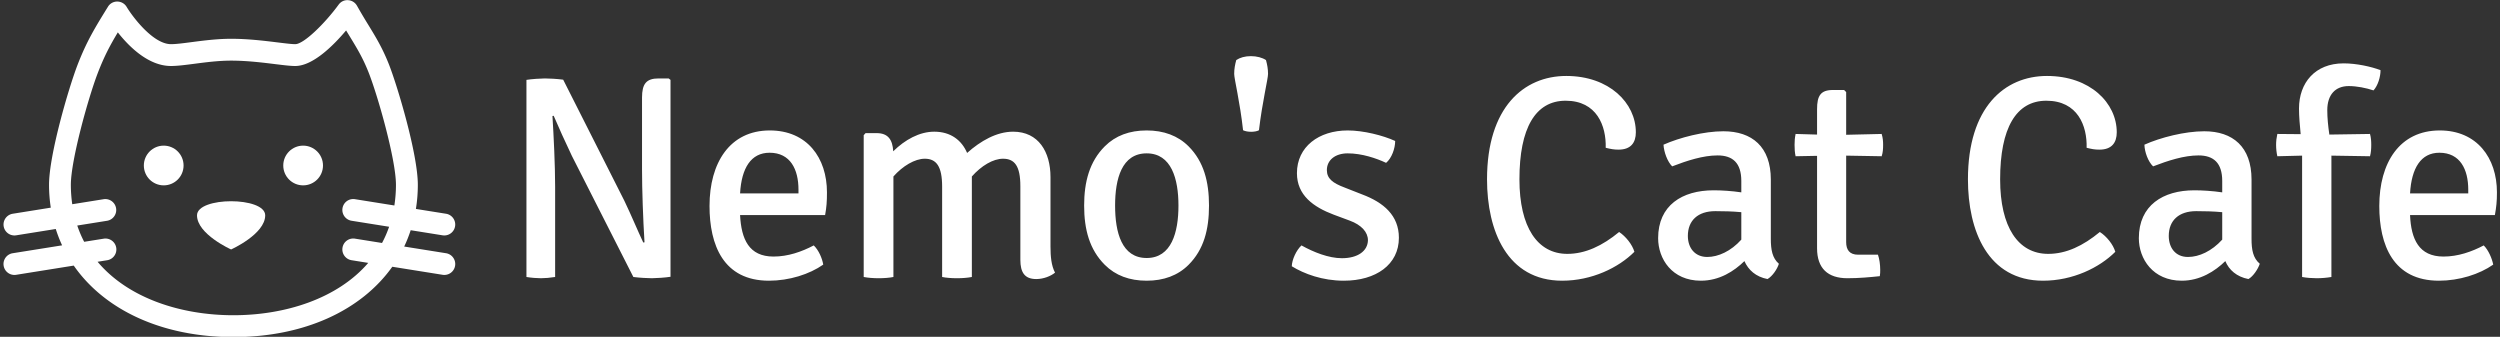 <svg data-v-423bf9ae="" xmlns="http://www.w3.org/2000/svg" viewBox="0 0 668 90" class="iconLeft"><rect x="0" y="0" width="668" height="90" fill="#333333" stroke="none"/><!----><!----><!----><g data-v-423bf9ae="" id="f290dd13-3277-413b-aba3-bcd677559f0c" fill="white" transform="matrix(5.515,0,0,5.515,133.662,1.434)"><path d="M8.16 3.54L7.67 3.54C7.07 3.54 6.87 3.81 6.87 4.47L6.87 7.95C6.87 8.92 6.92 10.36 6.99 11.48L6.93 11.49C6.66 10.92 6.36 10.19 6.01 9.46L3.05 3.60C2.76 3.56 2.35 3.54 2.16 3.54C1.97 3.54 1.51 3.57 1.27 3.61L1.27 13.16C1.51 13.20 1.78 13.22 1.97 13.22C2.17 13.22 2.41 13.20 2.66 13.16L2.66 8.79C2.66 7.74 2.59 6.33 2.53 5.36L2.59 5.35C2.84 5.94 3.14 6.59 3.47 7.29L6.45 13.16C6.75 13.20 7.17 13.22 7.35 13.22C7.53 13.22 8.01 13.19 8.25 13.15L8.25 3.61ZM15.74 10.16C15.81 9.77 15.83 9.51 15.83 9.06C15.83 7.39 14.87 6.06 13.06 6.06C11.12 6.06 10.14 7.63 10.14 9.72C10.14 11.61 10.81 13.34 13.02 13.34C14 13.34 14.98 13.03 15.65 12.56C15.60 12.26 15.43 11.86 15.19 11.63C14.60 11.94 13.94 12.17 13.24 12.17C12.05 12.17 11.68 11.33 11.62 10.16ZM13.05 7.14C14.06 7.14 14.45 7.95 14.45 8.93L14.45 9.11L11.62 9.11C11.69 7.88 12.15 7.14 13.05 7.14ZM21.41 8.78L21.41 13.16C21.60 13.20 21.87 13.22 22.13 13.22C22.39 13.22 22.65 13.20 22.85 13.16L22.85 8.30L22.85 8.29C23.31 7.77 23.88 7.43 24.36 7.43C24.92 7.43 25.20 7.78 25.20 8.76L25.20 12.33C25.20 12.94 25.41 13.26 25.97 13.26C26.32 13.26 26.67 13.12 26.88 12.95C26.70 12.61 26.66 12.17 26.66 11.68L26.66 8.32C26.66 7.10 26.08 6.12 24.85 6.12C24.05 6.12 23.27 6.57 22.62 7.15C22.36 6.54 21.83 6.12 21.03 6.12C20.31 6.12 19.61 6.51 19.04 7.07C19.01 6.51 18.79 6.19 18.24 6.19L17.70 6.19L17.61 6.29L17.61 13.16C17.82 13.20 18.07 13.22 18.34 13.22C18.59 13.22 18.86 13.20 19.05 13.16L19.05 8.29C19.50 7.78 20.09 7.43 20.57 7.43C21.13 7.43 21.41 7.80 21.41 8.78ZM34.34 9.70C34.34 8.55 34.09 7.57 33.35 6.83C32.83 6.31 32.14 6.06 31.32 6.06C30.49 6.06 29.81 6.31 29.29 6.83C28.55 7.57 28.29 8.55 28.29 9.70C28.29 10.86 28.55 11.83 29.29 12.57C29.81 13.09 30.49 13.34 31.32 13.34C32.14 13.34 32.83 13.09 33.35 12.57C34.09 11.83 34.34 10.86 34.34 9.70ZM29.79 9.70C29.79 8.41 30.11 7.17 31.32 7.17C32.52 7.17 32.86 8.41 32.86 9.70C32.86 11.00 32.52 12.24 31.32 12.24C30.11 12.24 29.79 11.00 29.79 9.70ZM35.56 3.32C35.56 3.56 35.84 4.68 35.99 6.05C36.19 6.15 36.58 6.15 36.76 6.05C36.92 4.69 37.20 3.56 37.20 3.32C37.20 3.08 37.16 2.87 37.10 2.65C36.92 2.53 36.65 2.46 36.37 2.46C36.08 2.46 35.84 2.53 35.66 2.65C35.60 2.87 35.56 3.08 35.56 3.32ZM38.35 12.64C38.95 13.01 39.84 13.34 40.87 13.34C42.43 13.34 43.54 12.56 43.54 11.26C43.54 10.18 42.80 9.55 41.76 9.16L40.92 8.83C40.33 8.61 40.05 8.39 40.05 7.98C40.05 7.50 40.45 7.17 41.06 7.17C41.75 7.17 42.45 7.41 42.92 7.63C43.19 7.41 43.36 6.93 43.36 6.57C42.77 6.30 41.82 6.06 41.06 6.06C39.66 6.06 38.60 6.85 38.60 8.13C38.60 9.20 39.40 9.77 40.38 10.14L41.16 10.43C41.73 10.64 42.04 10.99 42.04 11.38C42.03 11.90 41.55 12.25 40.78 12.25C40.14 12.25 39.41 11.96 38.82 11.63C38.57 11.86 38.36 12.32 38.35 12.64ZM53.56 6.90C53.80 6.96 53.96 6.99 54.18 6.99C54.78 6.99 55.02 6.65 55.02 6.15C55.02 4.73 53.73 3.42 51.65 3.42C49.59 3.42 47.81 4.94 47.81 8.43C47.81 10.91 48.78 13.34 51.45 13.34C52.89 13.34 54.18 12.71 54.95 11.94C54.85 11.59 54.53 11.19 54.21 10.98C53.40 11.65 52.57 12.04 51.70 12.04C50.25 12.04 49.38 10.74 49.38 8.43C49.38 5.95 50.15 4.62 51.62 4.62C53.13 4.62 53.59 5.84 53.56 6.90ZM61.95 12.52C61.63 12.24 61.56 11.84 61.56 11.31L61.56 8.44C61.56 6.85 60.65 6.10 59.26 6.10C58.32 6.10 57.15 6.40 56.36 6.75C56.38 7.11 56.55 7.57 56.78 7.80C57.51 7.52 58.28 7.27 58.98 7.27C59.71 7.27 60.13 7.63 60.13 8.51L60.13 9.06C59.67 8.99 59.16 8.96 58.79 8.96C57.26 8.96 56.10 9.69 56.10 11.28C56.10 12.28 56.77 13.34 58.17 13.34C59.07 13.34 59.78 12.88 60.28 12.39C60.47 12.82 60.83 13.15 61.40 13.26C61.64 13.12 61.87 12.78 61.95 12.52ZM58.48 12.19C57.88 12.19 57.54 11.75 57.54 11.17C57.54 10.42 58.03 9.97 58.87 9.97C59.26 9.97 59.71 9.98 60.13 10.02L60.13 11.35C59.63 11.91 59.01 12.19 58.48 12.19ZM66.93 6.23L65.21 6.27L65.21 4.20L65.11 4.10L64.57 4.10C63.97 4.10 63.80 4.38 63.80 5.03L63.80 6.26L62.76 6.23C62.72 6.43 62.71 6.58 62.71 6.76C62.71 6.96 62.72 7.13 62.76 7.31L63.80 7.29L63.80 11.77C63.80 12.74 64.32 13.22 65.27 13.22C65.83 13.22 66.37 13.17 66.84 13.12C66.86 13.02 66.86 12.91 66.86 12.81C66.86 12.56 66.82 12.28 66.75 12.08L65.79 12.08C65.37 12.08 65.21 11.84 65.21 11.47L65.21 7.28L66.93 7.31C66.99 7.13 67.00 6.96 67.00 6.76C67.00 6.58 66.99 6.43 66.93 6.23ZM76.86 6.90C77.10 6.96 77.25 6.99 77.48 6.99C78.08 6.99 78.32 6.65 78.32 6.15C78.32 4.73 77.03 3.42 74.94 3.42C72.88 3.42 71.11 4.94 71.11 8.43C71.11 10.91 72.07 13.34 74.75 13.34C76.19 13.34 77.48 12.71 78.25 11.94C78.15 11.59 77.83 11.19 77.50 10.98C76.69 11.65 75.87 12.04 75.00 12.04C73.54 12.04 72.67 10.74 72.67 8.43C72.67 5.95 73.44 4.62 74.91 4.62C76.43 4.62 76.89 5.84 76.86 6.90ZM85.25 12.52C84.92 12.24 84.85 11.84 84.85 11.31L84.85 8.44C84.85 6.85 83.94 6.10 82.56 6.10C81.62 6.10 80.44 6.40 79.66 6.75C79.67 7.11 79.84 7.57 80.08 7.80C80.81 7.52 81.58 7.27 82.28 7.27C83.01 7.27 83.43 7.63 83.43 8.51L83.43 9.06C82.96 8.99 82.46 8.96 82.08 8.96C80.56 8.96 79.39 9.69 79.39 11.28C79.39 12.28 80.07 13.34 81.47 13.34C82.36 13.34 83.08 12.88 83.58 12.39C83.76 12.82 84.13 13.15 84.70 13.26C84.94 13.12 85.16 12.78 85.25 12.52ZM81.77 12.19C81.17 12.19 80.84 11.75 80.84 11.17C80.84 10.42 81.33 9.97 82.17 9.97C82.56 9.97 83.01 9.98 83.43 10.02L83.43 11.35C82.92 11.91 82.31 12.19 81.77 12.19ZM87.30 13.16C87.51 13.20 87.78 13.22 88.00 13.22C88.24 13.22 88.49 13.20 88.72 13.16L88.72 7.28L90.59 7.31C90.64 7.13 90.65 6.94 90.65 6.76C90.65 6.58 90.64 6.41 90.59 6.23L88.62 6.26C88.56 5.85 88.52 5.45 88.52 5.08C88.52 4.33 88.91 3.91 89.56 3.91C89.95 3.91 90.40 4.00 90.76 4.12C90.97 3.89 91.10 3.47 91.10 3.14C90.66 2.97 89.94 2.81 89.31 2.81C87.93 2.81 87.15 3.75 87.15 5.00C87.15 5.39 87.19 5.81 87.23 6.24L86.10 6.23C86.06 6.41 86.04 6.58 86.04 6.76C86.04 6.94 86.06 7.13 86.10 7.31L87.30 7.28ZM96.64 10.16C96.71 9.77 96.74 9.51 96.74 9.06C96.74 7.39 95.77 6.06 93.97 6.06C92.02 6.06 91.04 7.63 91.04 9.72C91.04 11.61 91.71 13.34 93.93 13.34C94.91 13.34 95.89 13.03 96.56 12.56C96.50 12.26 96.33 11.86 96.10 11.63C95.51 11.94 94.85 12.17 94.15 12.17C92.96 12.17 92.58 11.33 92.53 10.16ZM93.95 7.14C94.96 7.14 95.35 7.95 95.35 8.93L95.35 9.11L92.53 9.11C92.60 7.88 93.06 7.14 93.95 7.14Z"></path></g><!----><g data-v-423bf9ae="" id="5cfca4bc-4b70-428a-bdd2-d9d174e2c3b4" transform="matrix(1.207,0,0,1.207,0.611,-15.693)" stroke="none" fill="white"><circle cx="35.735" cy="49.639" r="4.397"></circle><circle cx="66.599" cy="49.639" r="4.397"></circle><path d="M43.107 60.675c0 4.168 7.546 7.55 7.546 7.55s7.55-3.382 7.55-7.55-15.096-4.168-15.096 0z"></path><path d="M98.236 69.06l-9.263-1.48a29.861 29.861 0 0 0 1.438-3.615l7.062 1.131c.13.021.258.028.386.028a2.417 2.417 0 0 0 .379-4.803l-6.675-1.067c.28-1.726.427-3.508.427-5.343 0-6.845-4.561-22.027-6.425-26.725-1.431-3.602-2.868-5.95-4.531-8.67a121.748 121.748 0 0 1-2.514-4.245 2.416 2.416 0 0 0-1.964-1.23c-.849-.062-1.611.324-2.097.987-3.021 4.139-7.708 8.75-9.605 8.75-.775 0-2.202-.176-3.855-.38-2.922-.36-6.562-.81-10.338-.81-3.111 0-6.12.394-8.776.741-1.843.241-3.434.449-4.533.449-3.984 0-8.543-6.114-9.827-8.256a2.418 2.418 0 0 0-2.058-1.175 2.373 2.373 0 0 0-2.072 1.145c-2.846 4.602-4.725 7.642-6.769 12.961-1.877 4.884-6.276 19.777-6.276 26.457 0 1.735.136 3.422.386 5.062L2.311 60.32a2.417 2.417 0 0 0 .764 4.775l8.765-1.402a29.993 29.993 0 0 0 1.403 3.62L2.307 69.06a2.418 2.418 0 1 0 .764 4.777l12.746-2.039c6.81 9.795 19.501 15.824 35.349 15.824 15.708 0 28.317-5.926 35.172-15.568l11.136 1.781a2.415 2.415 0 0 0 2.768-2.005 2.42 2.42 0 0 0-2.006-2.77zM51.165 82.786c-11.613 0-23.289-3.759-30.068-11.836l2.122-.338a2.417 2.417 0 0 0-.763-4.774l-4.327.693a24.89 24.89 0 0 1-1.531-3.601l6.621-1.057a2.418 2.418 0 0 0-.763-4.775l-6.967 1.115a30.546 30.546 0 0 1-.31-4.302c0-5.423 3.863-19.281 5.955-24.725 1.408-3.665 2.707-6.117 4.445-9.015 2.48 3.151 6.775 7.44 11.767 7.44 1.414 0 3.149-.227 5.16-.489 2.508-.328 5.352-.7 8.15-.7 3.479 0 6.953.428 9.746.772 1.886.232 3.375.417 4.446.417 3.909 0 8.436-4.511 11.267-7.873.271.448.534.88.793 1.301 1.609 2.635 2.883 4.715 4.16 7.93 2.081 5.247 6.083 19.387 6.083 24.941 0 1.6-.129 3.12-.352 4.58l-8.715-1.394a2.408 2.408 0 0 0-2.769 2.005 2.42 2.42 0 0 0 2.004 2.769l8.316 1.329a24.754 24.754 0 0 1-1.567 3.592l-5.984-.957c-1.332-.212-2.559.687-2.77 2.004s.688 2.558 2.003 2.769l3.694.592c-6.804 7.904-18.355 11.587-29.846 11.587z"></path></g><!----></svg>